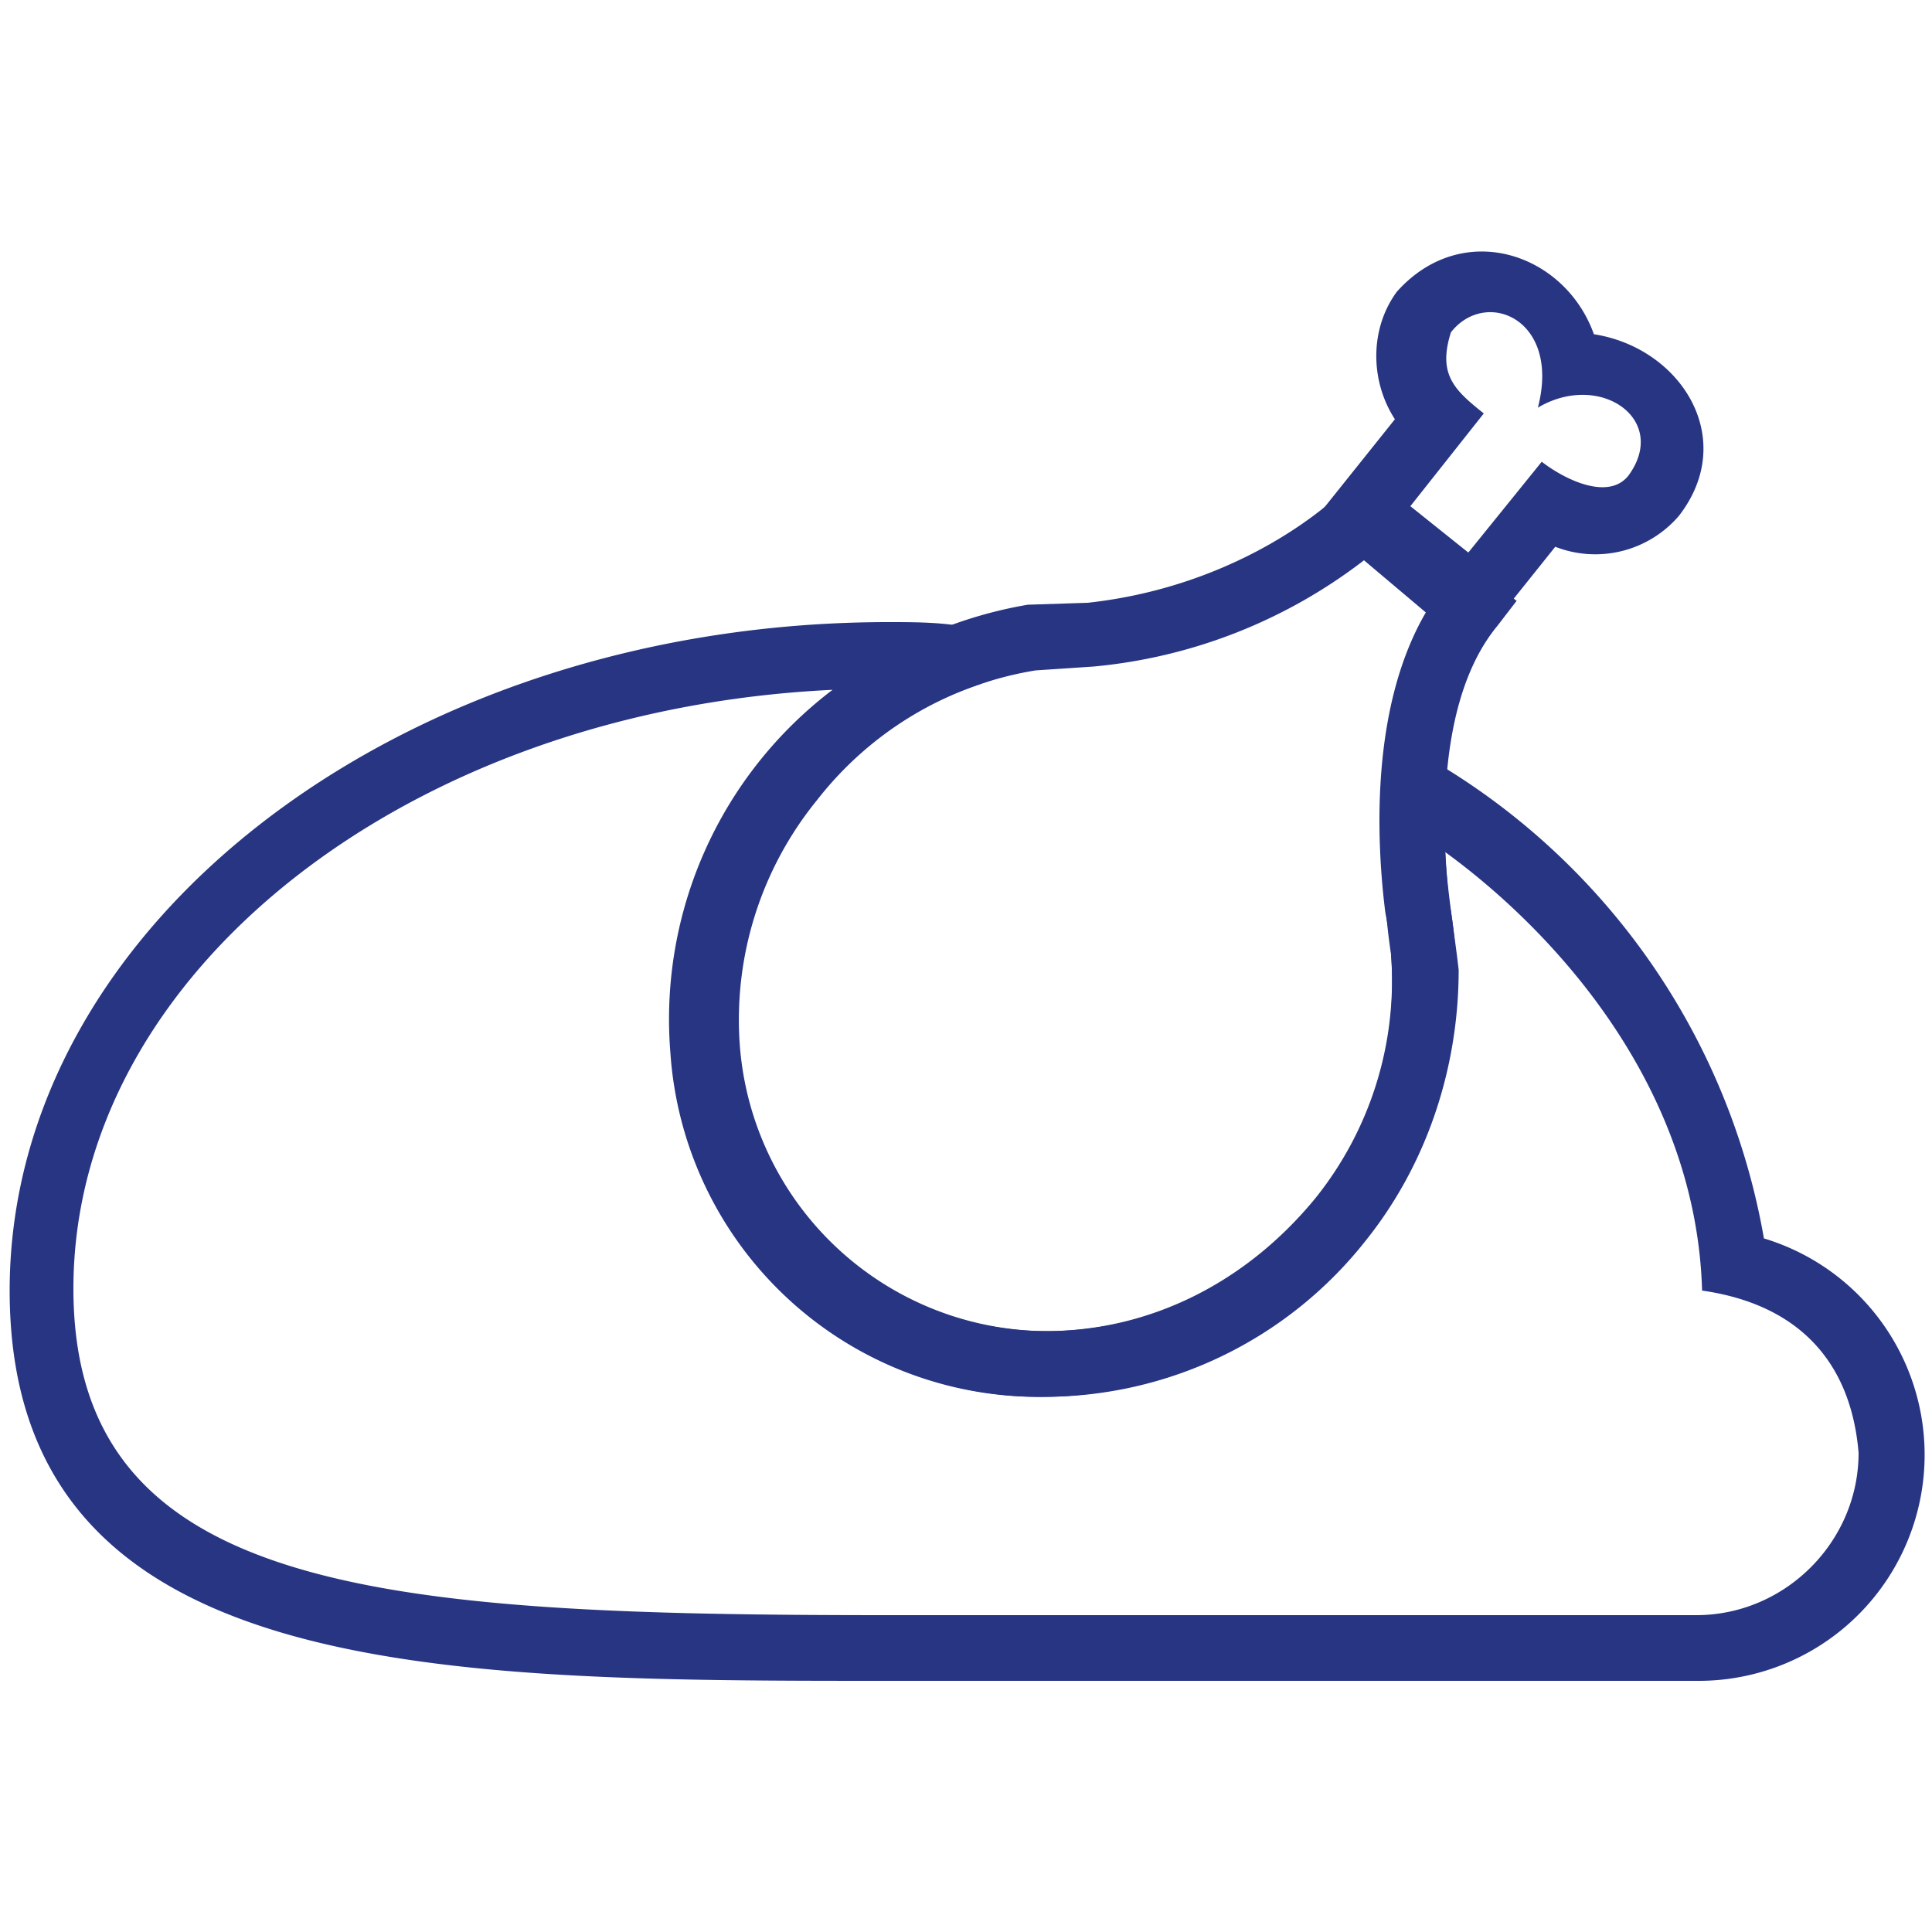 <svg
  xmlns="http://www.w3.org/2000/svg" viewBox="0 0 100 100" fill="#273583" aria-label="Sugar">
  <path d="M76.5 33.3l-8.3-6.6 4-5c-1.3-2-1.3-4.7.1-6.6 3.4-3.8 8.7-2 10.2 2.2 4.5.7 7.5 5.4 4.4 9.4a5.7 5.7 0 01-6.4 1.6zM73 26.2l3 2.4 3.8-4.7c1.3 1 3.5 2 4.5.7 2.1-2.9-1.5-5.4-4.7-3.5 1.2-4.6-2.7-6.2-4.5-3.9-.7 2.2.2 3 1.7 4.2z"/>
  <path d="M54 72.3a19.1 19.1 0 01-19.2-17.8 21.4 21.4 0 014.7-15.2c3.5-4.3 8.4-7.1 13.7-8l3.1-.1c8.2-.9 12.9-5.5 13-5.6l1-1 8.2 6.5-1 1.3c-3.3 4-2.8 11.3-2.5 14.2a21.5 21.5 0 01-4.4 17.5 21.2 21.2 0 01-16.5 8.2zM70.6 29a27 27 0 01-14 5.5l-3 .2a18 18 0 00-11.3 6.7 18 18 0 00-4 12.8 16 16 0 0015.9 14.7c5.4 0 10.4-2.5 14-6.9A18 18 0 0072 49.4c0-.8-.2-1.6-.3-2.2-.5-4-.7-10.7 2.1-15.5z"/>
  <path d="M46 87C22.6 87 .5 87 .5 66.8c0-19 20.4-34.6 45.5-34.6 1.2 0 2.5 0 3.7.2 10.1.6 9.7-.1.5 3.2a18.3 18.3 0 00-12 18.6 16 16 0 0015.9 14.7c5.4 0 10.4-2.5 14-6.9A18 18 0 0072 49.4c-.6-4-.4-7.4-.2-11.3a35.8 35.8 0 0119.5 26A11.7 11.7 0 0187.8 87H46zm-2.8-51.3c-22 1-39.4 14.6-39.4 31 0 15.8 16 16.9 42.2 16.9h41.8c4.6 0 8.4-3.8 8.4-8.4-.4-4.8-3.2-7.7-8.1-8.4-.3-10.4-7.4-18.4-13.3-22.7.1 2 .5 4.3.7 6.1 0 5-1.6 10-4.8 14A21.2 21.2 0 0154 72.3a19.1 19.1 0 01-19.3-17.8 21.4 21.4 0 018.4-18.8z"/>
</svg>
